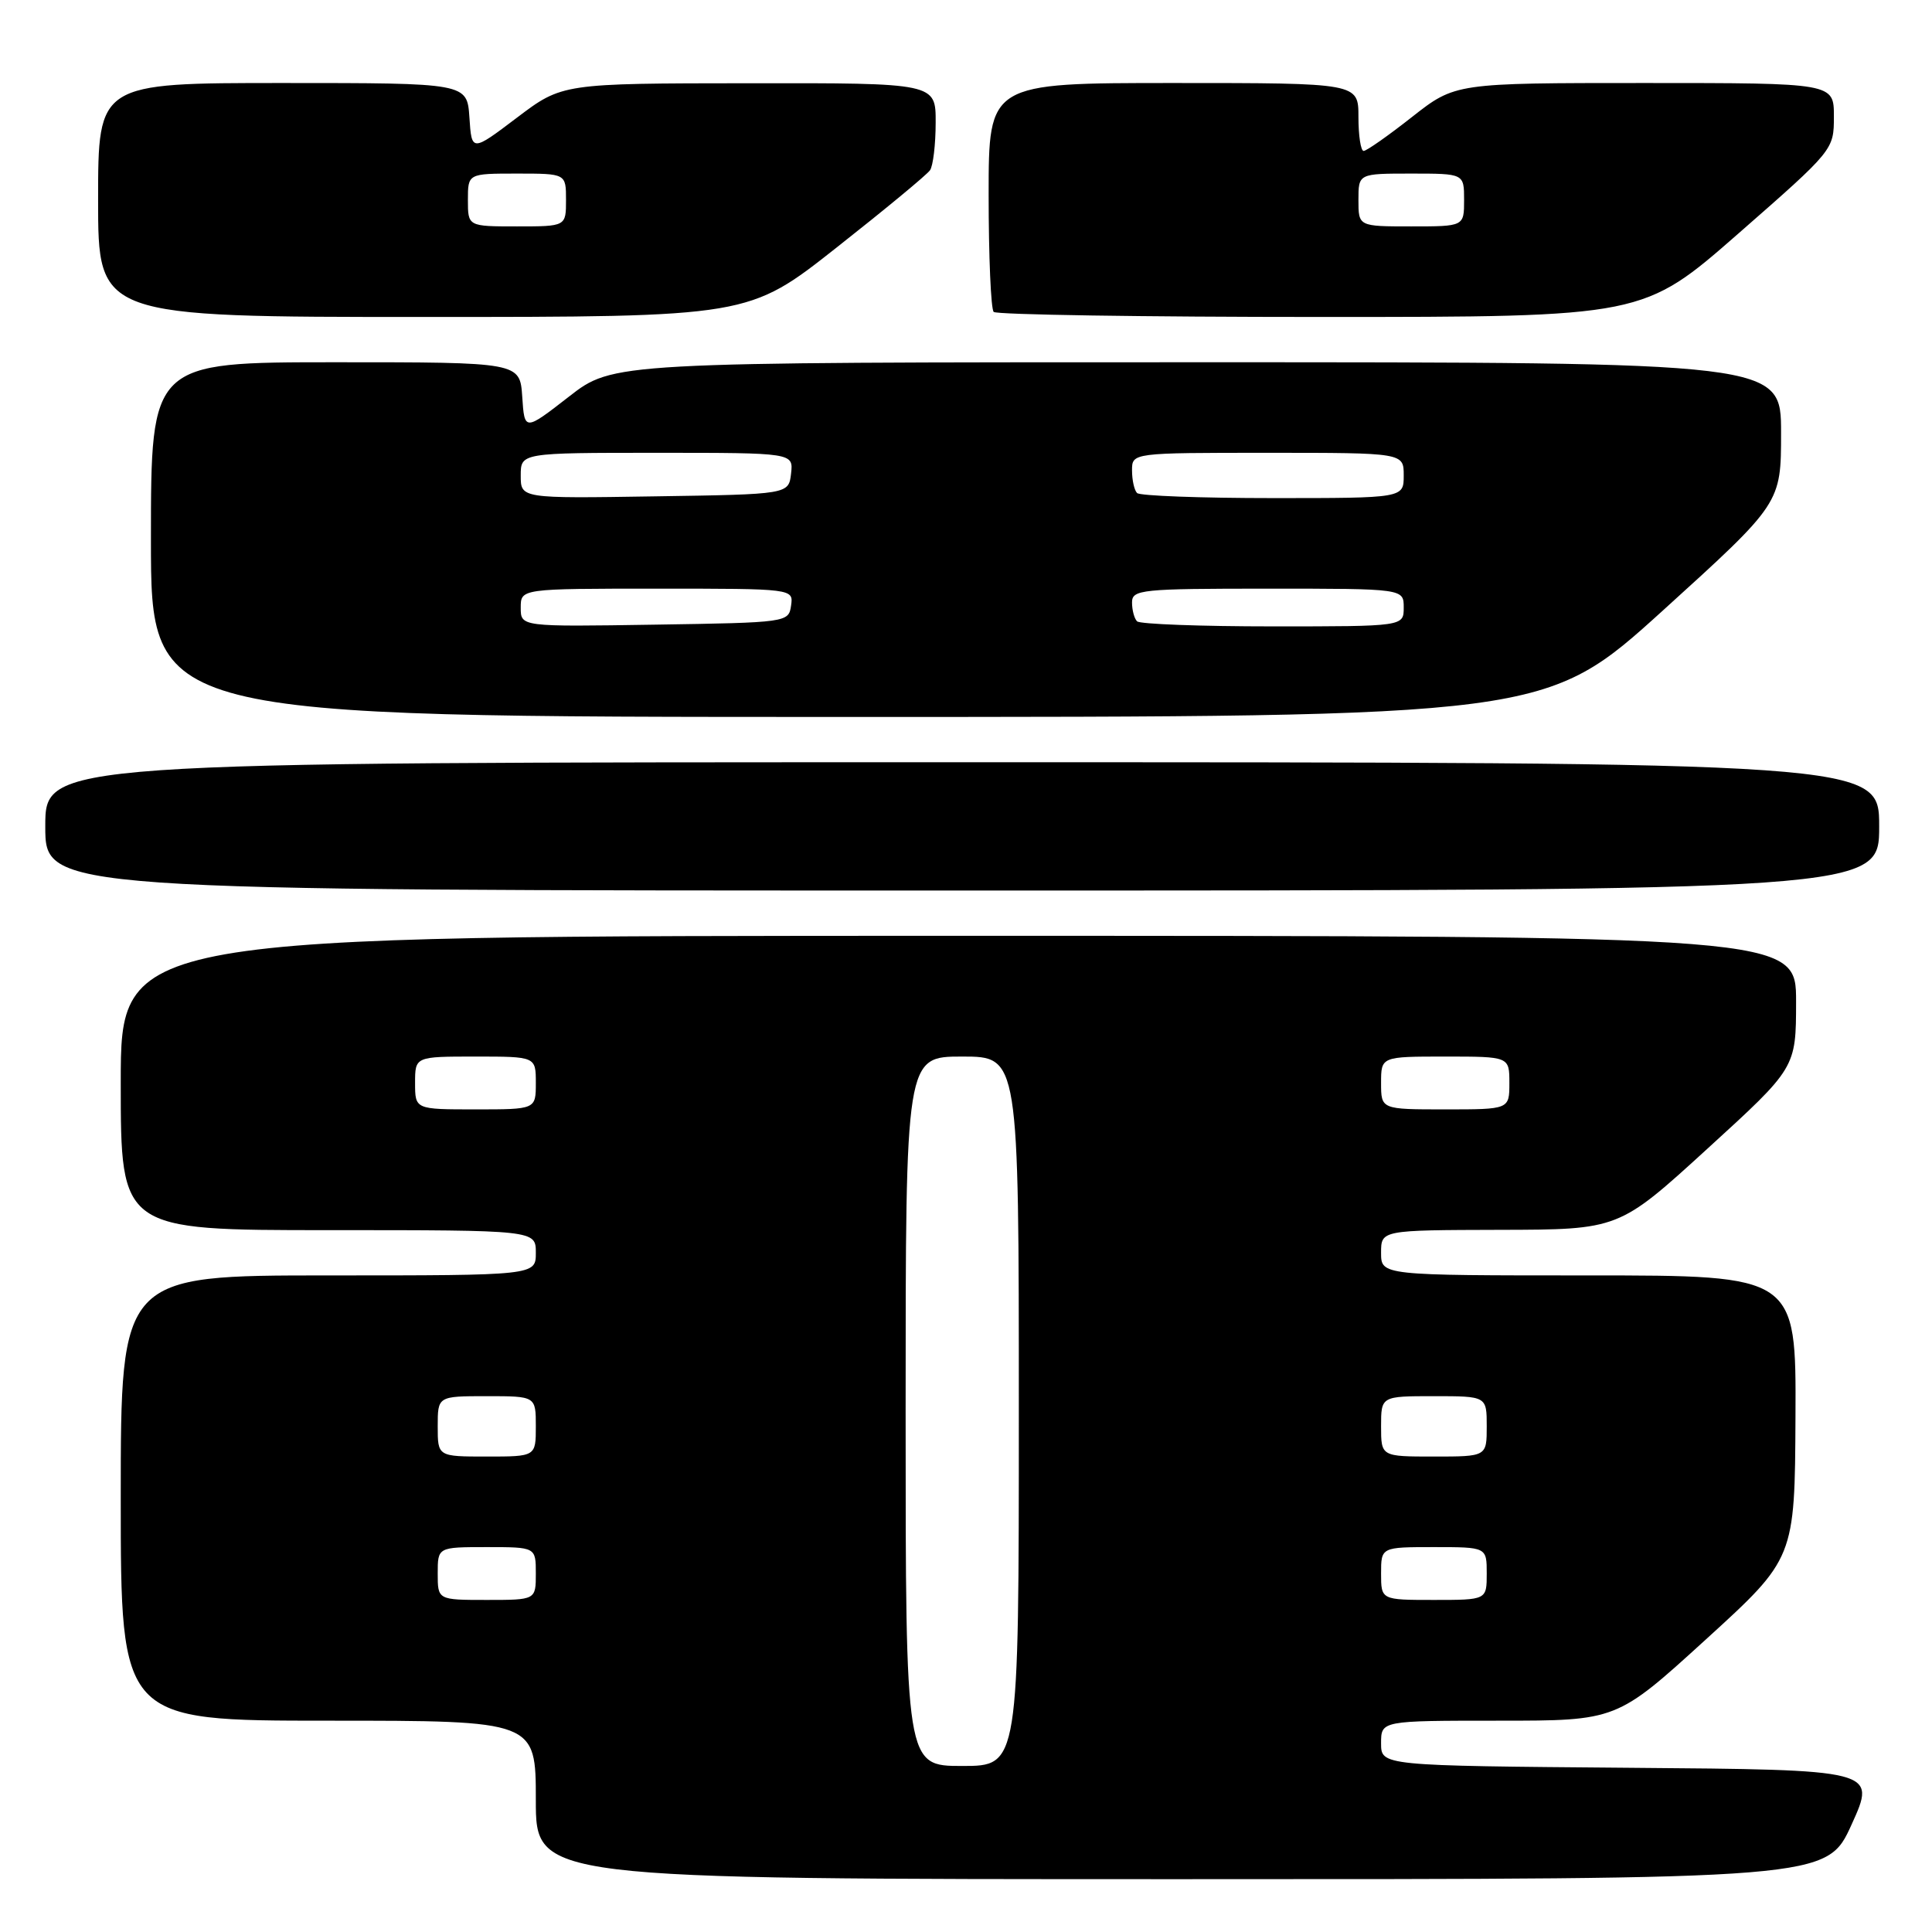 <?xml version="1.0" encoding="UTF-8" standalone="no"?>
<!DOCTYPE svg PUBLIC "-//W3C//DTD SVG 1.1//EN" "http://www.w3.org/Graphics/SVG/1.1/DTD/svg11.dtd" >
<svg xmlns="http://www.w3.org/2000/svg" xmlns:xlink="http://www.w3.org/1999/xlink" version="1.1" viewBox="0 0 256 256">
 <g >
 <path fill="currentColor"
d=" M 245.35 241.75 C 248.64 234.50 248.64 234.50 215.82 234.24 C 183.00 233.97 183.00 233.97 183.00 230.99 C 183.00 228.00 183.00 228.00 198.61 228.00 C 214.22 228.00 214.22 228.00 226.02 217.25 C 237.82 206.50 237.82 206.50 237.91 187.75 C 238.00 169.00 238.00 169.00 210.50 169.00 C 183.00 169.00 183.00 169.00 183.00 166.00 C 183.00 163.00 183.00 163.00 198.75 162.96 C 214.50 162.93 214.50 162.93 226.24 152.21 C 237.98 141.50 237.98 141.50 237.99 132.75 C 238.00 124.00 238.00 124.00 127.00 124.00 C 16.00 124.00 16.00 124.00 16.00 143.50 C 16.00 163.00 16.00 163.00 43.50 163.00 C 71.00 163.00 71.00 163.00 71.00 166.00 C 71.00 169.00 71.00 169.00 43.50 169.00 C 16.00 169.00 16.00 169.00 16.00 198.50 C 16.00 228.00 16.00 228.00 43.50 228.00 C 71.00 228.00 71.00 228.00 71.00 238.50 C 71.00 249.00 71.00 249.00 156.53 249.00 C 242.06 249.00 242.06 249.00 245.35 241.75 Z  M 249.00 109.50 C 249.00 101.00 249.00 101.00 127.50 101.00 C 6.00 101.00 6.00 101.00 6.00 109.50 C 6.00 118.00 6.00 118.00 127.50 118.00 C 249.00 118.00 249.00 118.00 249.00 109.50 Z  M 220.39 80.85 C 236.00 66.69 236.00 66.69 236.00 57.35 C 236.00 48.00 236.00 48.00 158.62 48.00 C 81.24 48.00 81.24 48.00 75.37 52.57 C 69.50 57.13 69.50 57.13 69.20 52.57 C 68.89 48.00 68.89 48.00 44.45 48.00 C 20.00 48.00 20.00 48.00 20.00 71.50 C 20.00 95.00 20.00 95.00 112.39 95.00 C 204.78 95.00 204.78 95.00 220.39 80.85 Z  M 110.84 32.81 C 117.25 27.76 122.83 23.15 123.23 22.56 C 123.64 21.98 123.98 19.14 123.98 16.25 C 124.00 11.00 124.00 11.00 99.25 11.03 C 74.50 11.05 74.50 11.05 68.50 15.59 C 62.50 20.13 62.50 20.13 62.20 15.56 C 61.89 11.00 61.89 11.00 37.45 11.00 C 13.00 11.00 13.00 11.00 13.00 26.50 C 13.00 42.00 13.00 42.00 56.09 42.00 C 99.19 42.00 99.19 42.00 110.84 32.81 Z  M 230.36 30.93 C 242.98 19.88 243.00 19.85 243.00 15.43 C 243.00 11.00 243.00 11.00 217.92 11.00 C 192.83 11.00 192.83 11.00 187.10 15.50 C 183.95 17.98 181.07 20.00 180.69 20.00 C 180.31 20.00 180.00 17.98 180.00 15.50 C 180.00 11.00 180.00 11.00 155.50 11.00 C 131.00 11.00 131.00 11.00 131.00 25.83 C 131.00 33.99 131.30 40.97 131.67 41.33 C 132.03 41.70 151.54 42.00 175.03 42.00 C 217.72 42.00 217.72 42.00 230.36 30.93 Z  M 120.00 187.00 C 120.00 140.00 120.00 140.00 127.50 140.00 C 135.00 140.00 135.00 140.00 135.00 187.00 C 135.00 234.00 135.00 234.00 127.50 234.00 C 120.00 234.00 120.00 234.00 120.00 187.00 Z  M 58.00 208.50 C 58.00 205.00 58.00 205.00 64.50 205.00 C 71.00 205.00 71.00 205.00 71.00 208.50 C 71.00 212.00 71.00 212.00 64.50 212.00 C 58.00 212.00 58.00 212.00 58.00 208.50 Z  M 183.00 208.50 C 183.00 205.00 183.00 205.00 190.00 205.00 C 197.00 205.00 197.00 205.00 197.00 208.50 C 197.00 212.00 197.00 212.00 190.00 212.00 C 183.00 212.00 183.00 212.00 183.00 208.50 Z  M 58.00 189.00 C 58.00 185.00 58.00 185.00 64.50 185.00 C 71.00 185.00 71.00 185.00 71.00 189.00 C 71.00 193.00 71.00 193.00 64.50 193.00 C 58.00 193.00 58.00 193.00 58.00 189.00 Z  M 183.00 189.00 C 183.00 185.00 183.00 185.00 190.00 185.00 C 197.00 185.00 197.00 185.00 197.00 189.00 C 197.00 193.00 197.00 193.00 190.00 193.00 C 183.00 193.00 183.00 193.00 183.00 189.00 Z  M 55.00 143.50 C 55.00 140.00 55.00 140.00 63.00 140.00 C 71.00 140.00 71.00 140.00 71.00 143.50 C 71.00 147.00 71.00 147.00 63.00 147.00 C 55.00 147.00 55.00 147.00 55.00 143.50 Z  M 183.00 143.50 C 183.00 140.00 183.00 140.00 191.50 140.00 C 200.00 140.00 200.00 140.00 200.00 143.50 C 200.00 147.00 200.00 147.00 191.50 147.00 C 183.00 147.00 183.00 147.00 183.00 143.50 Z  M 69.00 80.52 C 69.00 78.00 69.00 78.00 87.07 78.00 C 105.14 78.00 105.14 78.00 104.82 80.25 C 104.50 82.47 104.30 82.50 86.75 82.77 C 69.00 83.05 69.00 83.05 69.00 80.52 Z  M 150.67 82.33 C 150.30 81.97 150.00 80.84 150.00 79.83 C 150.00 78.12 151.21 78.00 168.00 78.00 C 186.00 78.00 186.00 78.00 186.00 80.50 C 186.00 83.00 186.00 83.00 168.67 83.00 C 159.13 83.00 151.03 82.70 150.67 82.33 Z  M 69.00 63.02 C 69.00 60.00 69.00 60.00 87.07 60.00 C 105.13 60.00 105.13 60.00 104.82 62.75 C 104.50 65.50 104.50 65.50 86.75 65.77 C 69.00 66.05 69.00 66.05 69.00 63.02 Z  M 150.67 65.33 C 150.30 64.97 150.00 63.62 150.00 62.33 C 150.00 60.00 150.00 60.00 168.00 60.00 C 186.00 60.00 186.00 60.00 186.00 63.00 C 186.00 66.00 186.00 66.00 168.67 66.00 C 159.13 66.00 151.03 65.70 150.67 65.33 Z  M 62.00 26.50 C 62.00 23.00 62.00 23.00 68.50 23.00 C 75.00 23.00 75.00 23.00 75.00 26.50 C 75.00 30.00 75.00 30.00 68.50 30.00 C 62.00 30.00 62.00 30.00 62.00 26.50 Z  M 180.00 26.50 C 180.00 23.00 180.00 23.00 187.00 23.00 C 194.00 23.00 194.00 23.00 194.00 26.50 C 194.00 30.00 194.00 30.00 187.00 30.00 C 180.00 30.00 180.00 30.00 180.00 26.50 Z "/>
</g>
</svg>